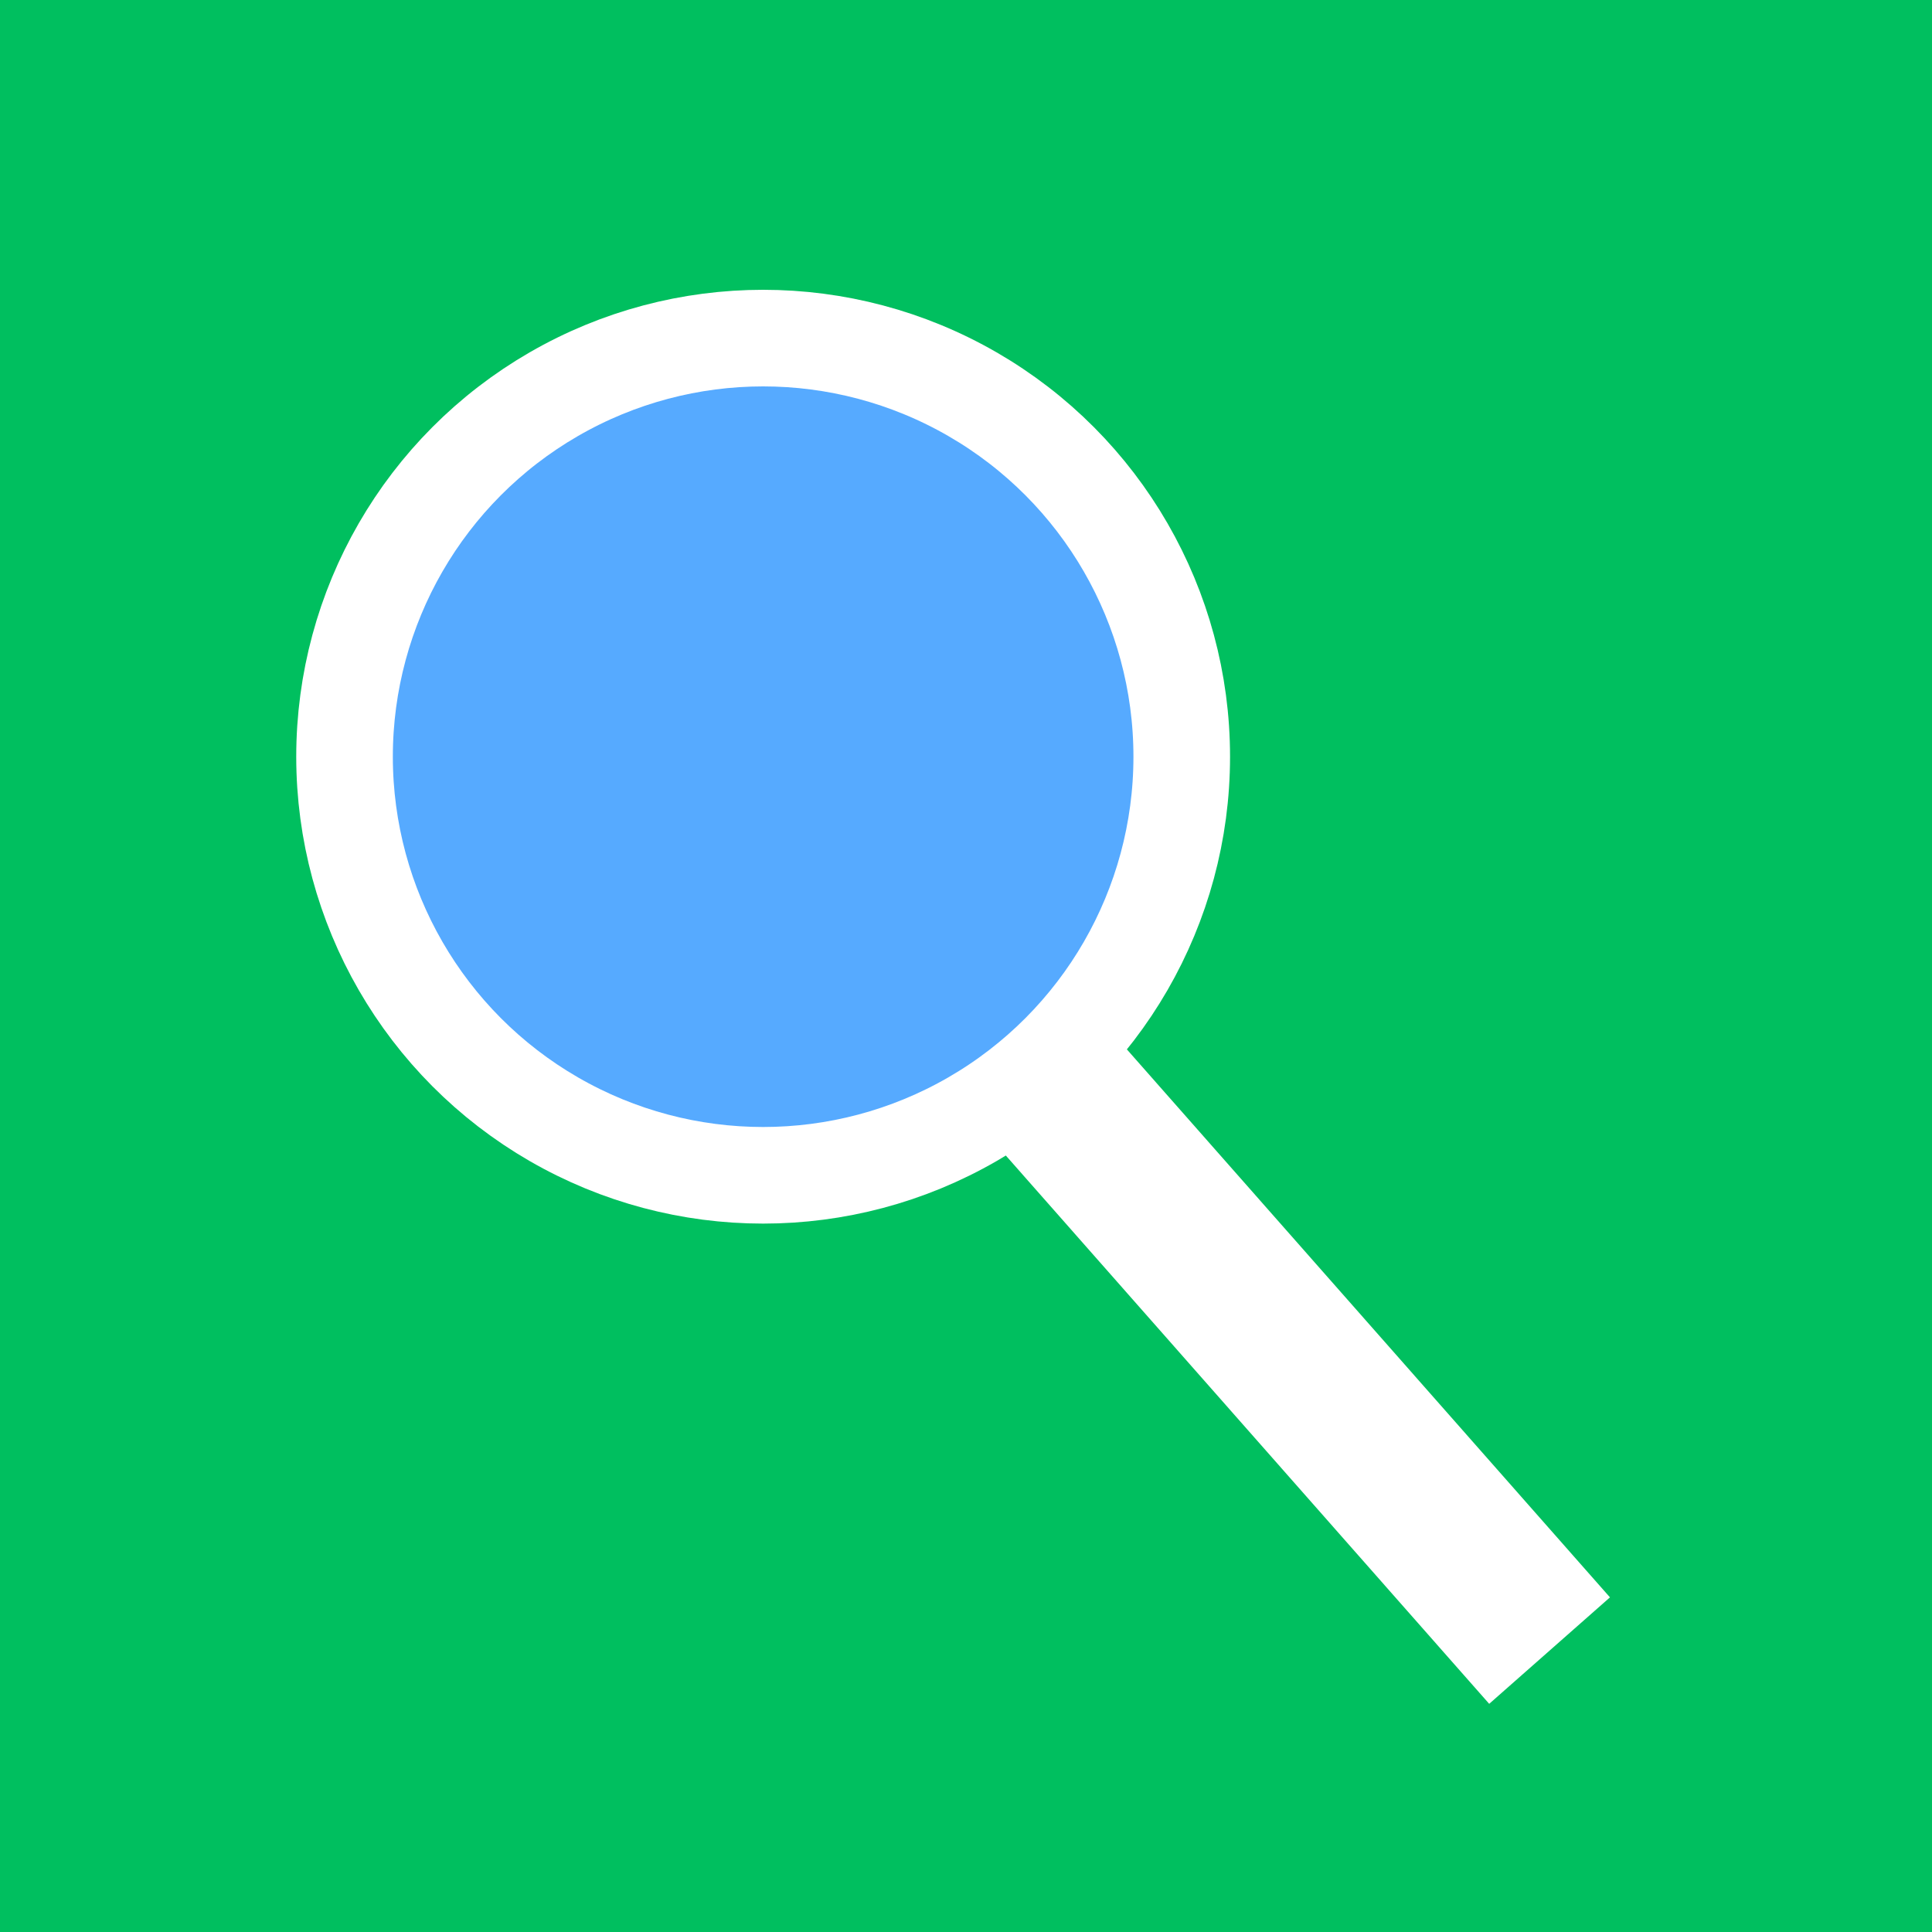 <svg width="600" height="600" xmlns="http://www.w3.org/2000/svg">
 <!-- Created with Method Draw - http://github.com/duopixel/Method-Draw/ -->
 <g>
  <title>background</title>
  <rect fill="#00bf5f" id="canvas_background" height="602" width="602" y="-1" x="-1"/>
  <g display="none" overflow="visible" y="0" x="0" height="100%" width="100%" id="canvasGrid">
   <rect fill="url(#gridpattern)" stroke-width="0" y="0" x="0" height="100%" width="100%"/>
  </g>
 </g>
 <g>
  <title>Layer 1</title>
  <ellipse ry="130" rx="130" id="svg_1" cy="235" cx="237" stroke-width="30" stroke="#ffffff" fill="#56aaff"/>
  <line transform="rotate(1, 404.981, 426.109)" stroke-linecap="null" stroke-linejoin="null" id="svg_4" y2="511.263" x2="482.734" y1="340.955" x1="327.228" stroke-width="50" stroke="#ffffff" fill="none"/>
 </g>
</svg>